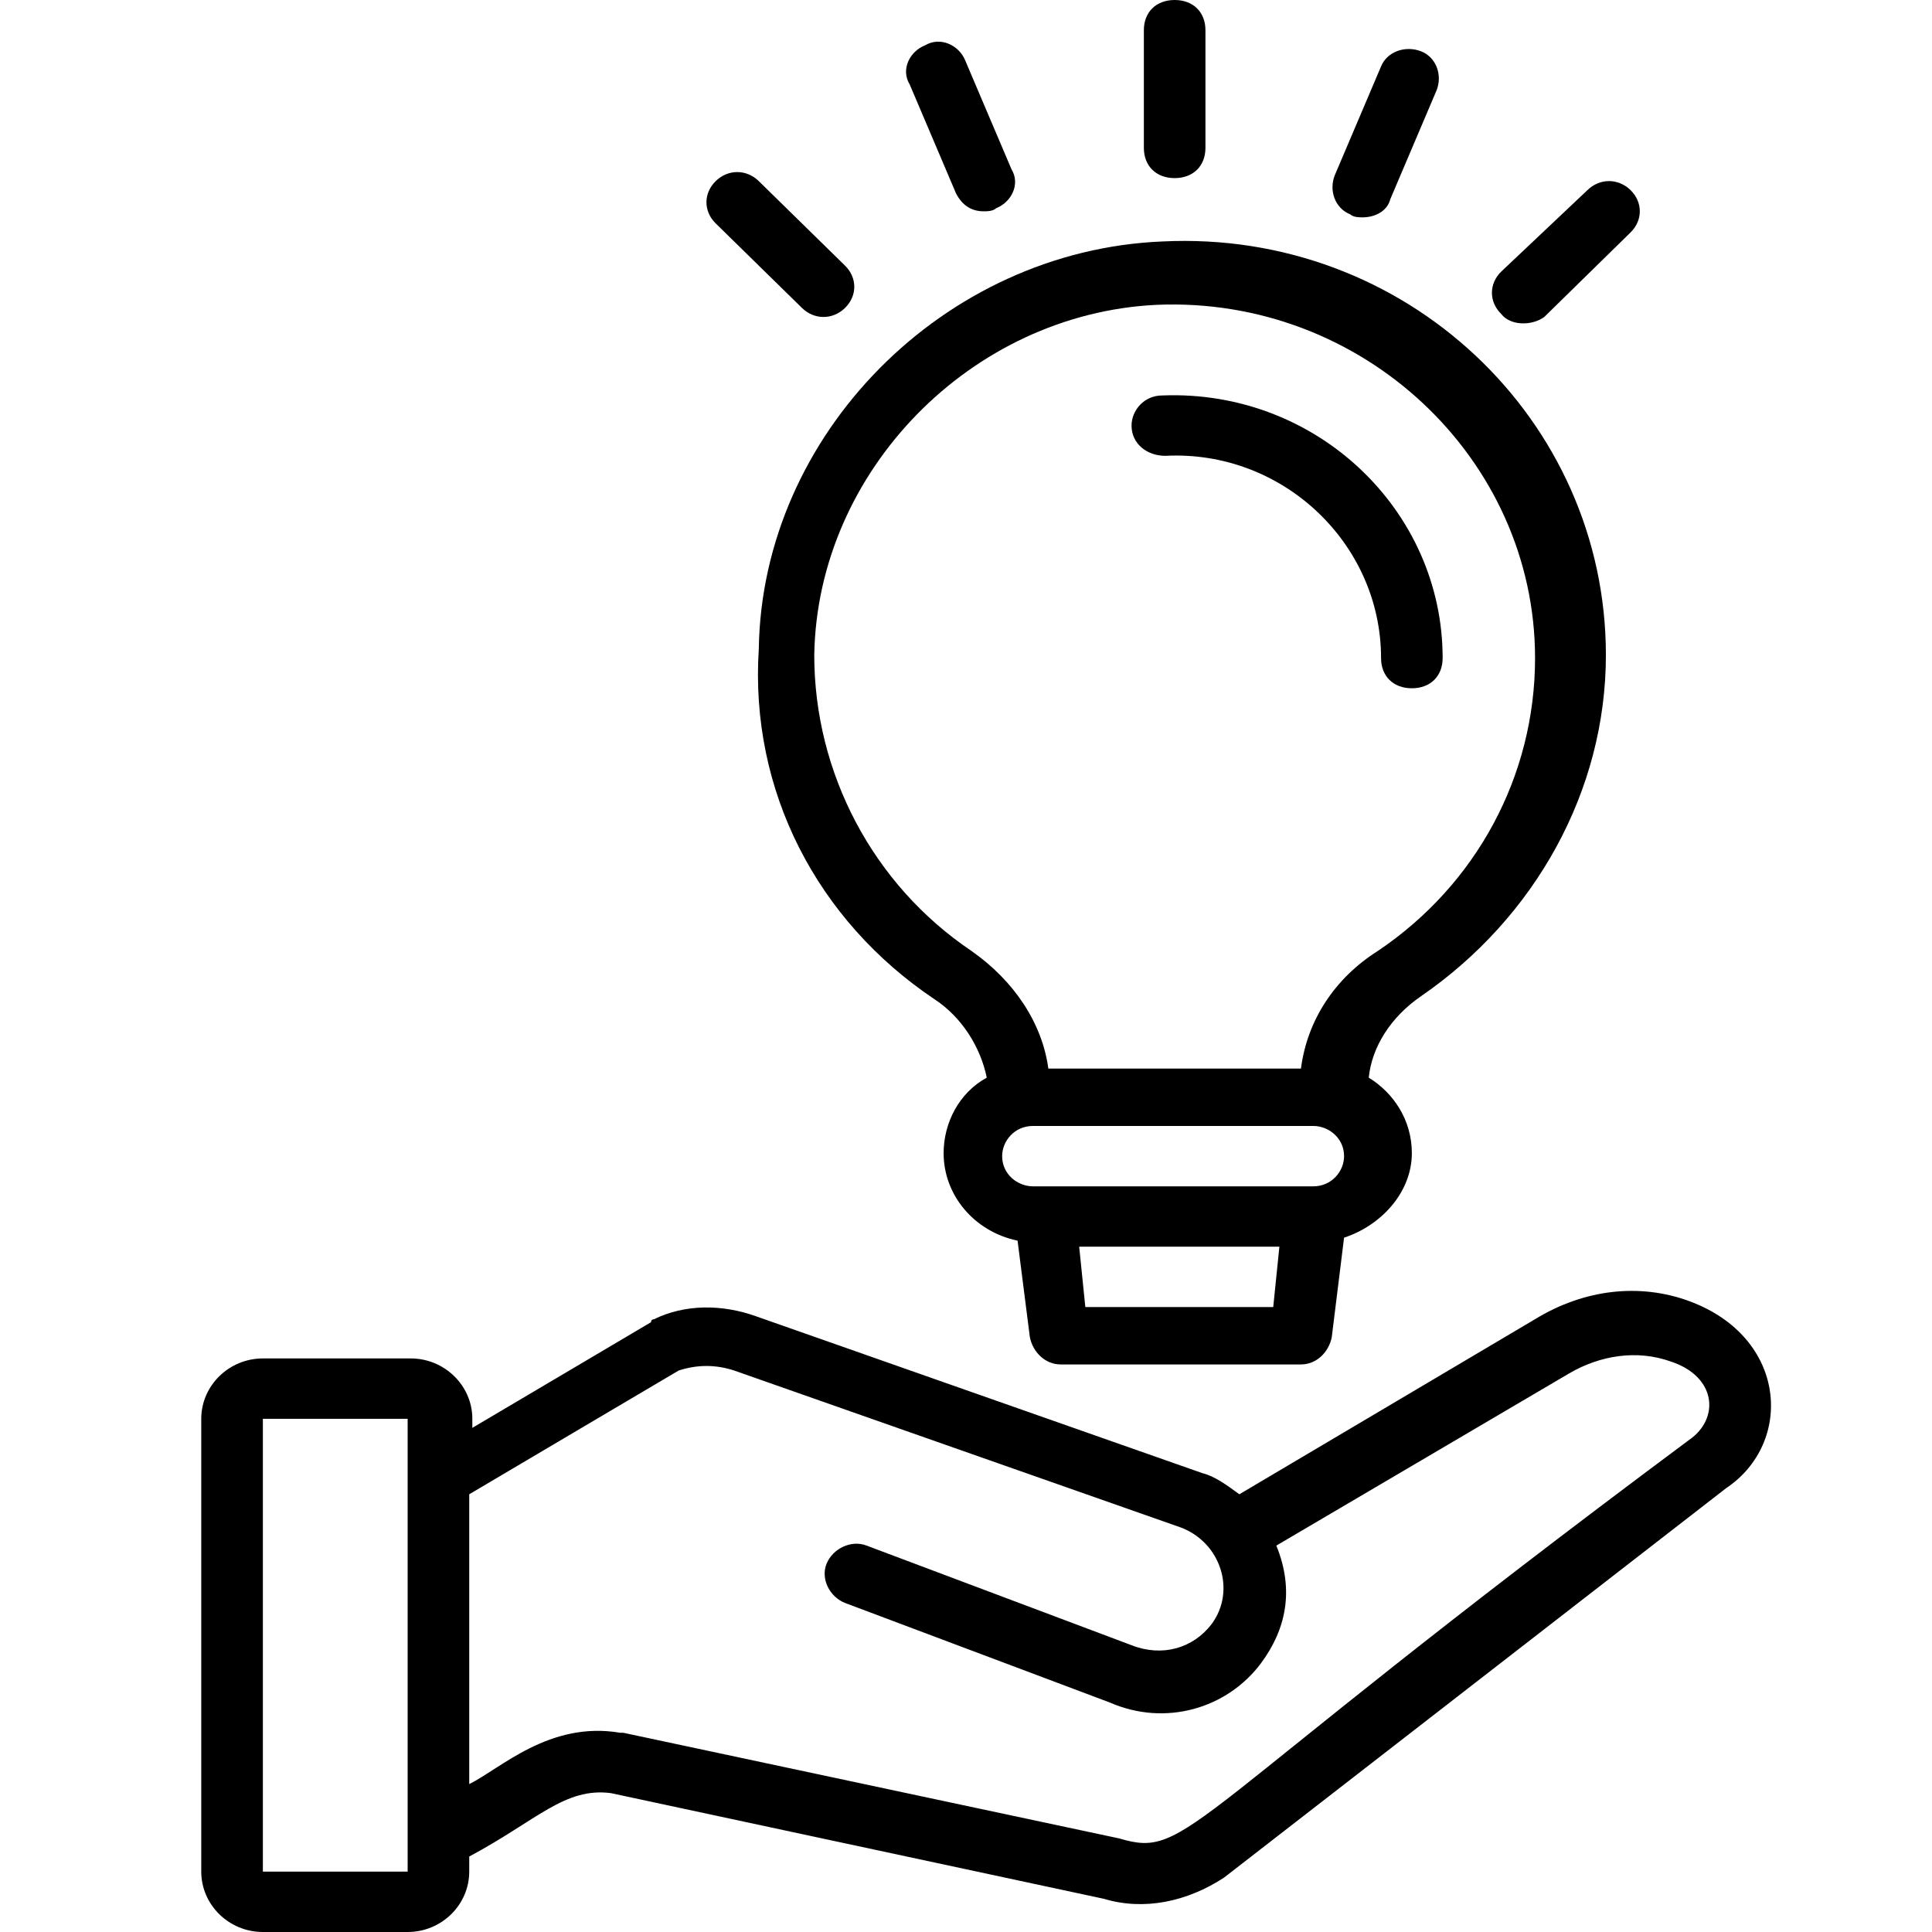 <svg width="48" height="48" viewBox="0 0 48 48" fill="current" xmlns="http://www.w3.org/2000/svg">
<path d="M41.965 32.325C40.74 31.875 39.363 32.025 38.138 32.775L30.791 37.125C30.485 36.9 30.179 36.675 29.873 36.6L18.776 32.7C17.934 32.4 17.015 32.4 16.25 32.775C16.25 32.775 16.174 32.775 16.174 32.85L11.735 35.475V35.25C11.735 34.425 11.046 33.75 10.204 33.75H6.531C5.689 33.75 5 34.425 5 35.25V46.5C5 47.325 5.689 48 6.531 48H10.128C10.97 48 11.658 47.325 11.658 46.5V46.125C13.342 45.225 14.031 44.4 15.179 44.55L27.424 47.175C28.419 47.475 29.49 47.25 30.409 46.65L42.883 36.975C44.567 35.85 44.414 33.225 41.965 32.325ZM6.531 46.5V35.25H10.128V46.5H6.531ZM41.965 35.775C29.261 45.225 29.567 46.2 27.806 45.675L15.485 43.05H15.408C13.648 42.75 12.424 43.95 11.658 44.325V37.125L14.26 35.587L16.862 34.05C17.322 33.9 17.781 33.9 18.24 34.05L29.337 37.95C30.332 38.325 30.715 39.525 30.102 40.35C29.643 40.95 28.878 41.175 28.113 40.875L21.531 38.4C21.148 38.25 20.689 38.475 20.536 38.85C20.383 39.225 20.613 39.675 20.995 39.825L27.577 42.3C28.954 42.9 30.485 42.45 31.327 41.325C31.939 40.5 32.169 39.525 31.71 38.4L38.98 34.125C39.745 33.675 40.664 33.525 41.506 33.825C42.654 34.2 42.73 35.25 41.965 35.775Z" fill="current"/>
<path d="M23.215 24.824C23.903 25.274 24.363 26.024 24.516 26.774C23.827 27.149 23.444 27.899 23.444 28.649C23.444 29.699 24.209 30.599 25.281 30.824L25.587 33.224C25.664 33.599 25.97 33.899 26.352 33.899H32.322C32.705 33.899 33.011 33.599 33.087 33.224L33.393 30.749C34.312 30.449 35.077 29.624 35.077 28.649C35.077 27.824 34.618 27.149 34.006 26.774C34.082 26.024 34.541 25.274 35.307 24.749C38.138 22.799 39.898 19.649 39.898 16.274C39.898 10.424 34.924 5.699 28.878 5.999C23.444 6.224 18.929 10.799 18.852 16.124C18.623 19.649 20.306 22.874 23.215 24.824ZM26.965 32.474L26.812 30.974H31.786L31.633 32.474H26.965ZM32.628 29.474H25.664C25.281 29.474 24.898 29.174 24.898 28.724C24.898 28.349 25.204 27.974 25.664 27.974H32.628C33.011 27.974 33.393 28.274 33.393 28.724C33.393 29.099 33.087 29.474 32.628 29.474ZM28.725 7.574C33.852 7.349 38.138 11.399 38.138 16.349C38.138 19.274 36.684 21.974 34.235 23.624C33.164 24.299 32.475 25.349 32.322 26.549H26.046C25.893 25.424 25.204 24.374 24.133 23.624C21.684 21.974 20.23 19.199 20.23 16.274C20.306 11.699 24.133 7.799 28.725 7.574Z" fill="current"/>
<path d="M28.954 11.325C31.863 11.175 34.312 13.5 34.312 16.35C34.312 16.8 34.618 17.1 35.077 17.1C35.536 17.1 35.842 16.8 35.842 16.35C35.842 12.675 32.705 9.675 28.878 9.825C28.419 9.825 28.113 10.2 28.113 10.575C28.113 11.025 28.495 11.325 28.954 11.325Z" fill="current"/>
<path d="M29.184 4.425C29.643 4.425 29.949 4.125 29.949 3.675V0.75C29.949 0.3 29.643 0 29.184 0C28.725 0 28.419 0.3 28.419 0.75V3.675C28.419 4.125 28.725 4.425 29.184 4.425Z" fill="current"/>
<path d="M23.75 4.8C23.903 5.1 24.133 5.25 24.439 5.25C24.516 5.25 24.669 5.25 24.745 5.175C25.128 5.025 25.358 4.575 25.128 4.2L23.98 1.5C23.827 1.125 23.368 0.9 22.985 1.125C22.602 1.275 22.373 1.725 22.602 2.1L23.75 4.8Z" fill="current"/>
<path d="M19.924 7.65C20.23 7.95 20.689 7.95 20.995 7.65C21.301 7.35 21.301 6.9 20.995 6.6L18.852 4.5C18.546 4.2 18.087 4.2 17.781 4.5C17.475 4.8 17.475 5.25 17.781 5.55L19.924 7.65Z" fill="current"/>
<path d="M38.368 7.874L40.511 5.774C40.817 5.474 40.817 5.024 40.511 4.724C40.205 4.424 39.745 4.424 39.439 4.724L37.296 6.749C36.99 7.049 36.99 7.499 37.296 7.799C37.526 8.099 38.062 8.099 38.368 7.874Z" fill="current"/>
<path d="M33.546 5.325C33.623 5.4 33.776 5.4 33.852 5.4C34.159 5.4 34.465 5.25 34.541 4.95L35.689 2.25C35.842 1.875 35.689 1.425 35.307 1.275C34.924 1.125 34.465 1.275 34.312 1.65L33.164 4.35C33.011 4.725 33.164 5.175 33.546 5.325Z" fill="current"/>
</svg>
